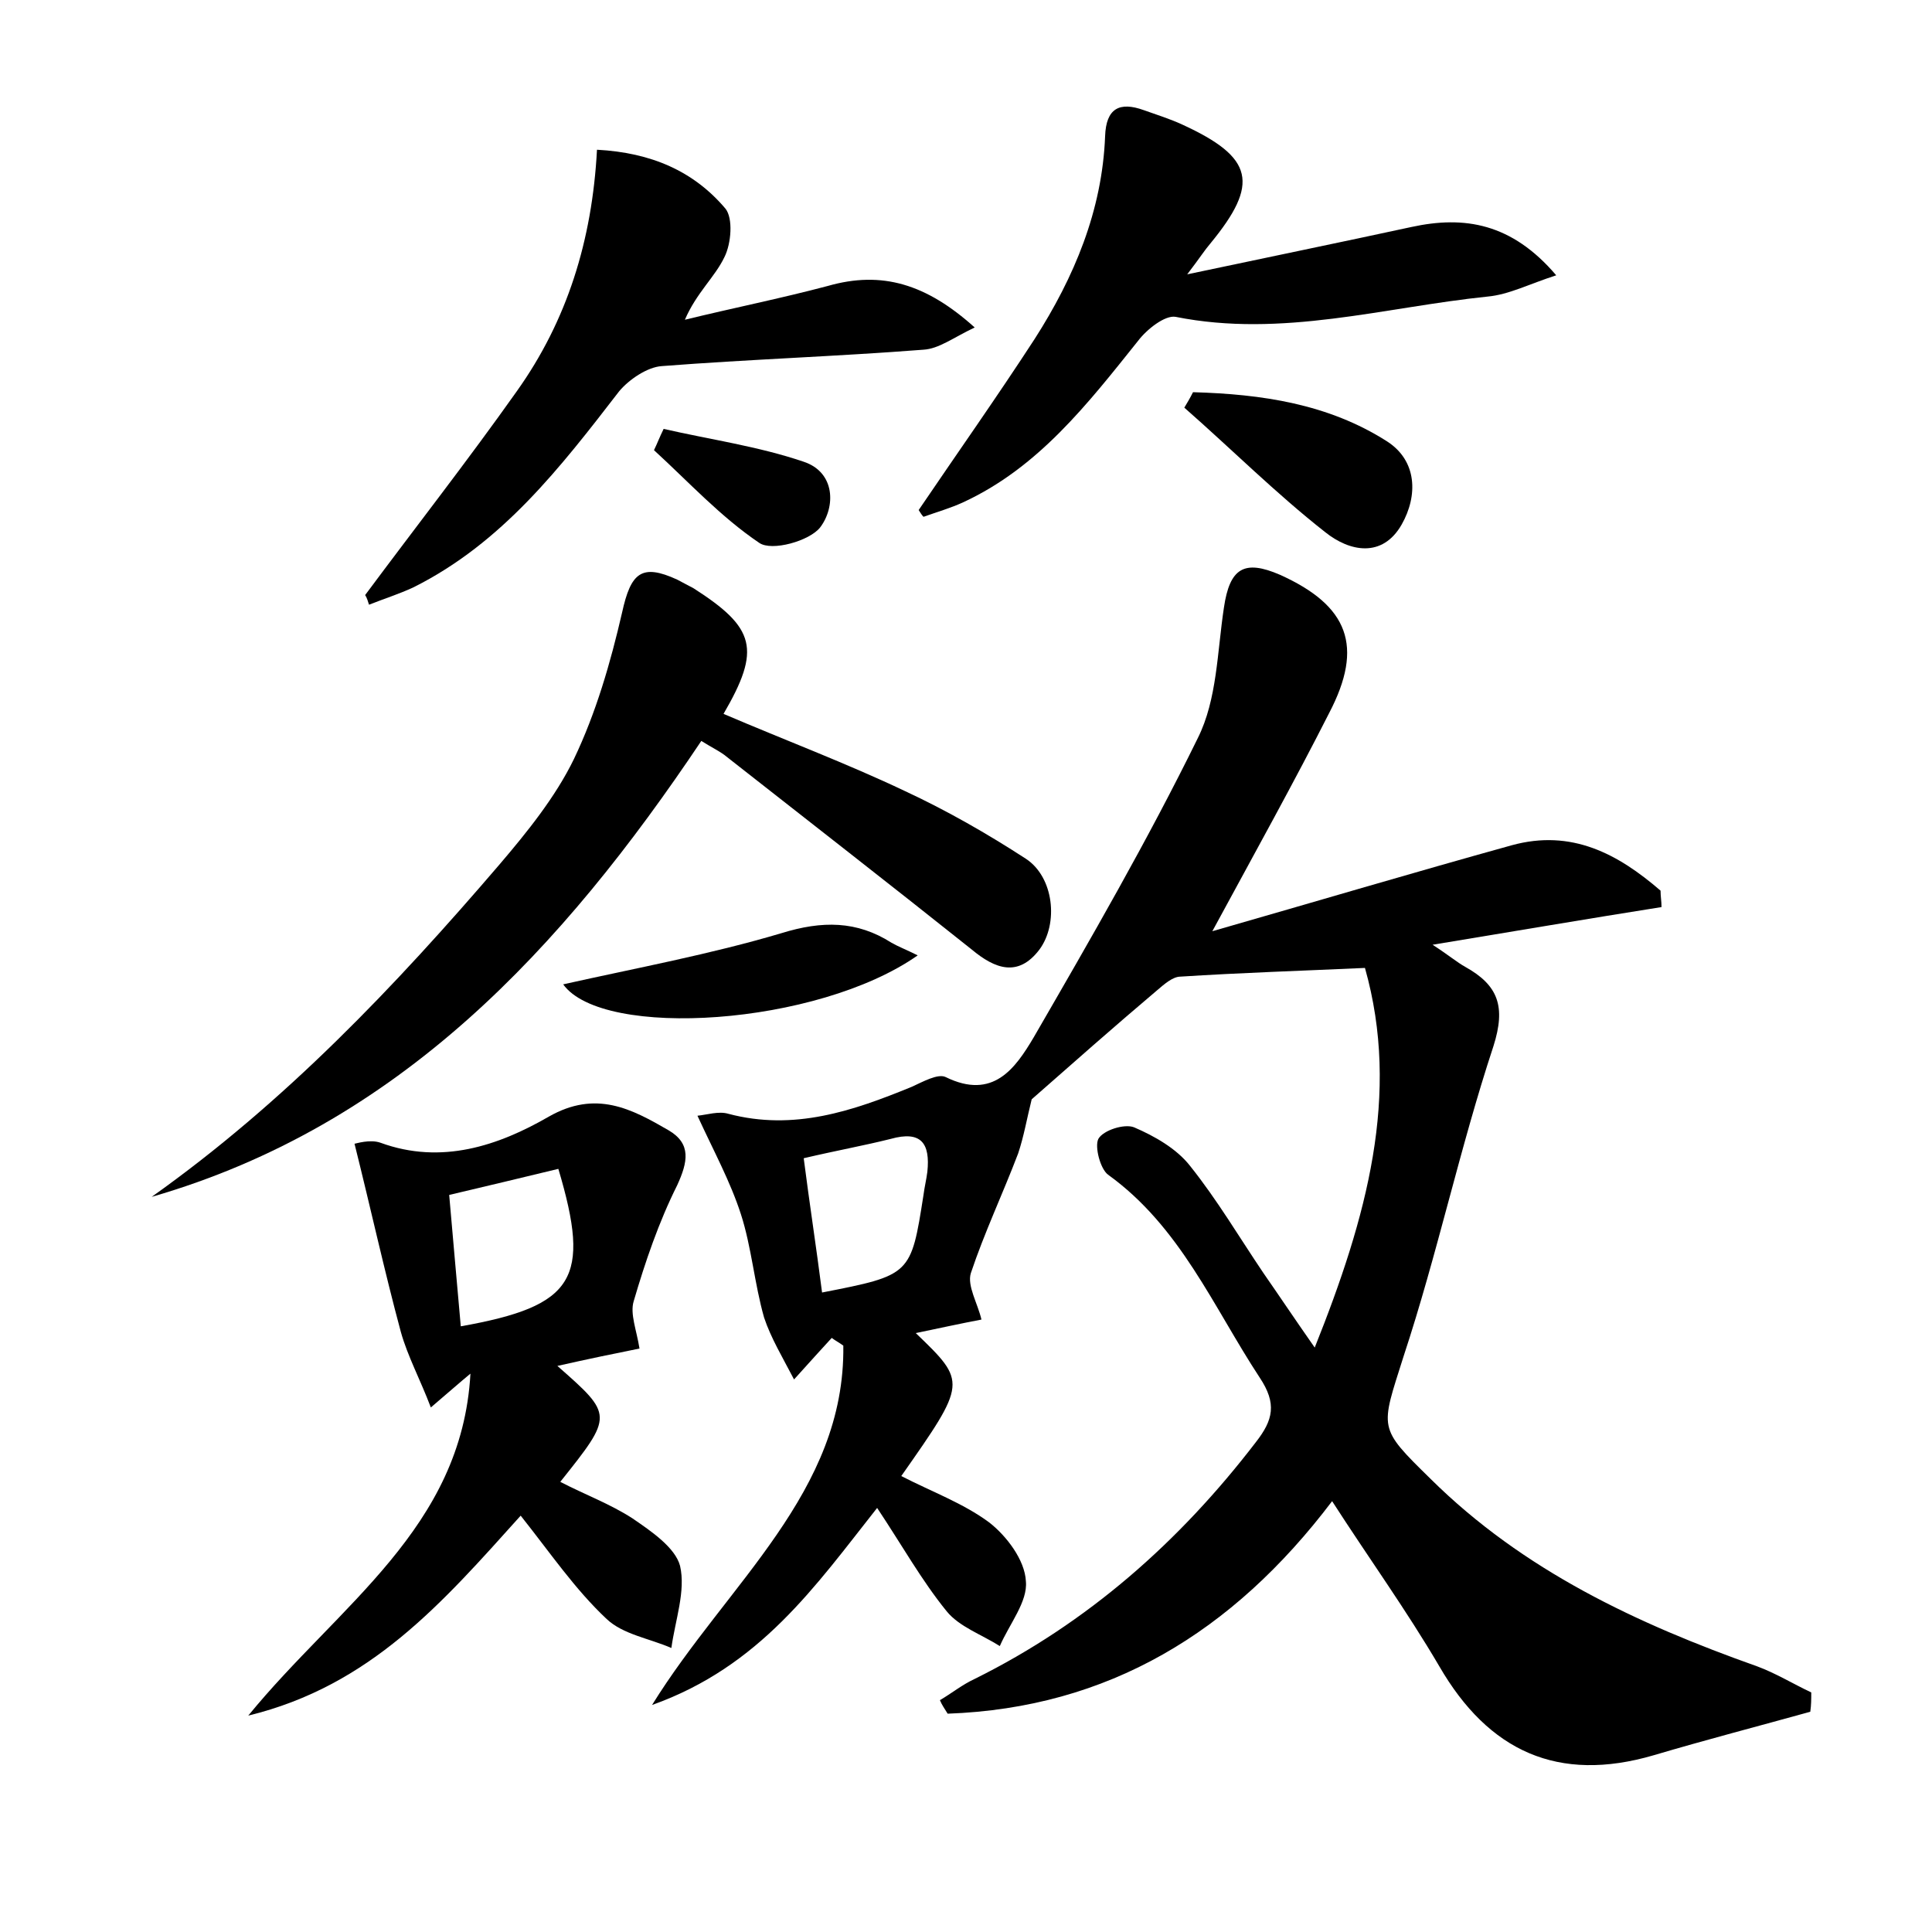 <?xml version="1.0" encoding="utf-8"?>
<!-- Generator: Adobe Illustrator 22.0.0, SVG Export Plug-In . SVG Version: 6.00 Build 0)  -->
<svg version="1.1" id="图层_1" xmlns="http://www.w3.org/2000/svg" xmlns:xlink="http://www.w3.org/1999/xlink" x="0px" y="0px"
	 viewBox="0 0 200 200" style="enable-background:new 0 0 200 200;" xml:space="preserve">
<style type="text/css">
	.st0{fill:#FFFFFF;}
</style>
<g>
	
	<path d="M125.5,96.4c10.8-3.1,20.9-6.1,31-8.9c6.2-1.7,11,0.9,15.4,4.7c0,0.6,0.1,1.1,0.1,1.7c-7.6,1.2-15.2,2.5-23.7,3.9
		c1.7,1.1,2.5,1.8,3.4,2.3c3.4,1.9,4.2,4.1,2.9,8.2c-3.5,10.6-5.8,21.5-9.3,32.1c-2.4,7.6-2.7,7.3,2.8,12.7
		c9.6,9.5,21.4,15,33.8,19.4c1.9,0.7,3.7,1.8,5.6,2.7c0,0.7,0,1.3-0.1,2c-5.4,1.5-10.8,2.9-16.2,4.5c-9.9,2.9-17.1-0.4-22.2-9.2
		c-3.4-5.8-7.3-11.2-11.1-17.1c-10.3,13.6-23.2,21.4-39.8,22c-0.3-0.5-0.6-0.9-0.8-1.4c1.2-0.7,2.3-1.6,3.6-2.2
		c11.7-5.8,21.2-14.2,29.1-24.5c1.8-2.3,2.2-4,0.4-6.7c-4.8-7.3-8.2-15.6-15.7-21c-0.8-0.6-1.4-2.9-1-3.7c0.5-0.9,2.7-1.6,3.7-1.2
		c2.1,0.9,4.4,2.2,5.8,4c2.8,3.5,5.1,7.4,7.6,11.1c1.6,2.3,3.2,4.7,5.3,7.7c5.4-13.5,8.9-26.2,5.2-39.3c-6.6,0.3-12.9,0.5-19.1,0.9
		c-0.8,0-1.7,0.8-2.4,1.4c-4.5,3.8-8.9,7.7-13,11.3c-0.5,2-0.8,3.8-1.4,5.6c-1.6,4.2-3.5,8.2-4.9,12.4c-0.4,1.3,0.7,3.1,1.1,4.8
		c-2.1,0.4-4.4,0.9-6.8,1.4c5.3,5.1,5.3,5.1-1.5,14.8c3.1,1.6,6.4,2.8,9.1,4.8c1.8,1.4,3.7,3.9,3.8,6.1c0.2,2.1-1.7,4.4-2.7,6.7
		c-1.9-1.2-4.2-2-5.5-3.6c-2.6-3.2-4.6-6.8-7.2-10.7c-6.4,8.1-12.1,16.4-23.3,20.4c7.8-12.6,20-22,19.8-37.2
		c-0.4-0.3-0.8-0.5-1.2-0.8c-1.1,1.2-2.1,2.3-3.9,4.3c-1.2-2.3-2.4-4.3-3.1-6.4c-1-3.5-1.3-7.3-2.4-10.7c-1.1-3.4-2.8-6.5-4.5-10.2
		c1-0.1,2.2-0.5,3.2-0.2c6.8,1.8,12.9-0.3,19-2.8c1.1-0.5,2.7-1.4,3.5-1c4.9,2.4,7.2-0.9,9.1-4.1c5.9-10.2,11.8-20.4,17-31
		c2-4,2-8.9,2.7-13.5c0.6-4.1,2.1-5,5.8-3.4c7.1,3.2,8.7,7.4,5.1,14.3C134,80.9,130,88.1,125.5,96.4z M83.2,119.9
		c0.6,4.7,1.3,9.2,1.9,13.9c9.2-1.8,9.2-1.8,10.5-10.1c0.1-0.8,0.3-1.6,0.4-2.4c0.3-2.9-0.6-4.3-3.8-3.4
		C89.4,118.6,86.6,119.1,83.2,119.9z"/>
	<path d="M53.9,156.9c-8.1,9-15.5,17.6-28.2,20.7c9.4-11.5,22.1-19.4,23-35.4c-1.1,0.9-2.1,1.8-4.1,3.5c-1.1-2.9-2.4-5.3-3.1-7.8
		c-1.7-6.3-3.1-12.7-4.8-19.5c0.1,0,1.6-0.5,2.7-0.1c6.3,2.3,12.2,0.3,17.4-2.7c4.9-2.8,8.6-0.8,12.4,1.4c2.4,1.4,2,3.3,0.9,5.7
		c-1.9,3.8-3.3,7.9-4.5,12c-0.4,1.3,0.3,3,0.6,4.9c-2.5,0.5-5.4,1.1-8.5,1.8c5.8,5.1,5.8,5.1,0.3,12c2.5,1.3,5.2,2.3,7.5,3.8
		c1.9,1.3,4.4,3,4.9,4.9c0.6,2.6-0.5,5.6-0.9,8.5c-2.3-1-5-1.4-6.7-3C59.5,164.5,57,160.8,53.9,156.9z M47.7,137.3
		c11.8-2.1,13.5-4.9,10.1-16.3c-3.7,0.9-7.5,1.8-11.3,2.7C46.9,128.4,47.3,132.7,47.7,137.3z"/>
	<path d="M15.7,123.9c13.8-9.8,25.2-21.8,36-34.4c2.9-3.4,5.8-7,7.7-10.9c2.3-4.8,3.8-10,5-15.2c0.9-4.1,2-5.1,5.7-3.4
		c0.6,0.3,1.1,0.6,1.7,0.9c6.4,4.1,7,6.3,3.1,13c6.3,2.7,12.7,5.1,18.8,8c4.3,2,8.5,4.4,12.5,7c2.9,1.9,3.4,6.7,1.4,9.4
		c-2.2,2.9-4.6,2-7,0C92.2,91.6,83.7,85,75.3,78.4c-0.7-0.6-1.6-1-2.7-1.7C58.2,98.2,41.3,116.5,15.7,123.9z"/>
	<path d="M95.1,52.8c4-5.9,8.1-11.7,12-17.7c4.1-6.4,7-13.3,7.3-21c0.1-2.9,1.5-3.6,4-2.7c1.4,0.5,2.7,0.9,4,1.5
		c7.4,3.4,8,6.1,2.9,12.3c-0.6,0.7-1.1,1.5-2.4,3.2c8.5-1.8,15.8-3.3,23.2-4.9c5.5-1.2,10.4-0.4,15,5c-2.8,0.9-4.9,2-7.1,2.2
		c-10.7,1.1-21.3,4.3-32.3,2.1c-1.1-0.2-3,1.3-3.9,2.5c-5.2,6.5-10.3,13.1-18.1,16.7c-1.3,0.6-2.7,1-4.1,1.5
		C95.4,53.3,95.3,53.1,95.1,52.8z"/>
	<path d="M37.8,61.6c5.2-7,10.6-13.9,15.7-21.1c5.2-7.3,7.8-15.6,8.3-25c5.6,0.3,10,2.2,13.3,6.1c0.8,1,0.6,3.6-0.1,5
		c-1,2.1-2.9,3.7-4.1,6.5c4.9-1.2,9.9-2.2,14.8-3.5c5.6-1.6,10.2-0.2,15.2,4.3c-2.3,1.1-3.7,2.2-5.3,2.3c-9,0.7-18.1,1-27.1,1.7
		c-1.5,0.1-3.4,1.4-4.4,2.6c-6.1,7.9-12.1,15.7-21.3,20.3c-1.5,0.7-3.1,1.2-4.6,1.8C38.1,62.3,38,61.9,37.8,61.6z"/>
	<path d="M123.5,40.6c7.1,0.2,14,1.2,20.1,5.1c3.1,2,3.2,5.6,1.5,8.6c-2,3.5-5.4,2.8-7.9,0.8c-5.1-4-9.7-8.6-14.6-12.9
		C122.9,41.7,123.2,41.2,123.5,40.6z"/>
	<path d="M95,98.9c-10.4,7.3-32.6,8.7-36.7,3c7.6-1.7,15.2-3.1,22.6-5.3c4.2-1.3,7.8-1.3,11.4,1C93,98,93.8,98.3,95,98.9z"/>
	<path d="M68.7,44.4c4.8,1.1,9.8,1.8,14.5,3.4c3.3,1.1,3.3,4.7,1.7,6.8c-1.1,1.4-5,2.5-6.3,1.6c-4-2.7-7.3-6.3-10.9-9.6
		C68,46,68.3,45.2,68.7,44.4z"/>
	
	
</g>
</svg>
